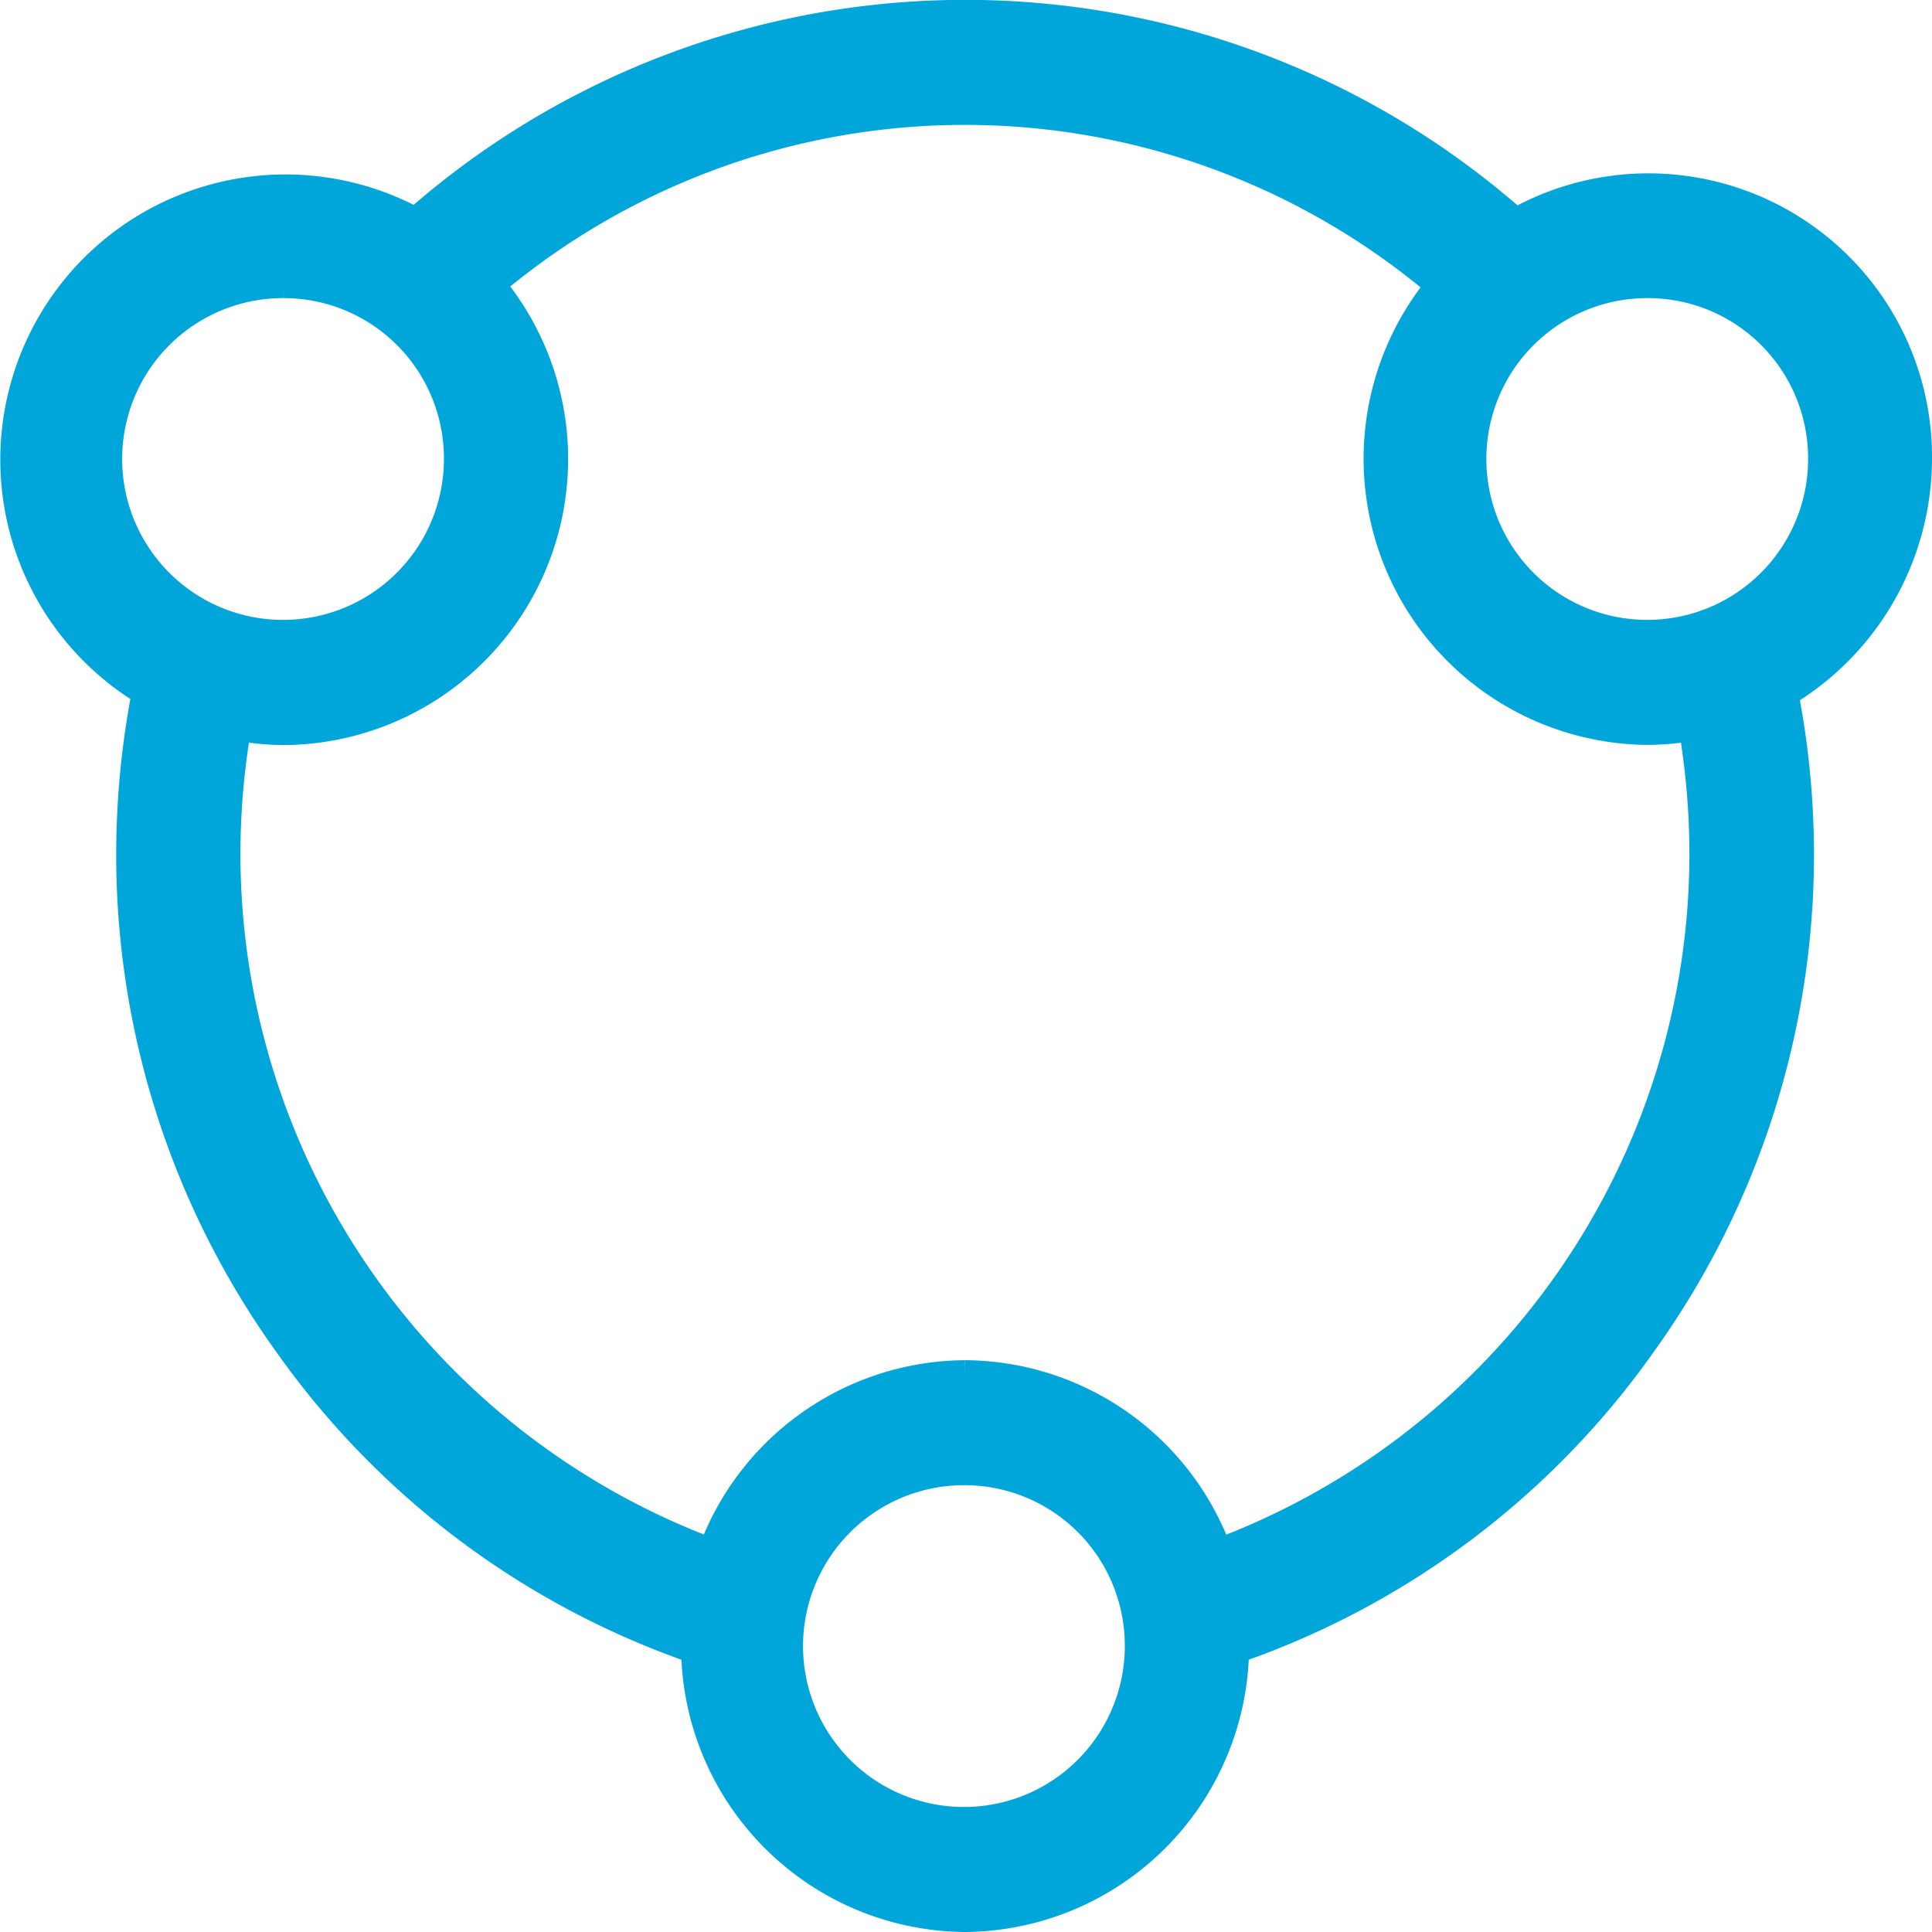 <svg xmlns="http://www.w3.org/2000/svg" width="22.3" height="22.3"><path d="M11.139 22.15a3.151 3.151 0 01-3.127-3.1 9.606 9.606 0 01-4.708-3.543 9.692 9.692 0 01-1.813-5.646 9.9 9.9 0 01.18-1.866 3.142 3.142 0 013.125-5.45 9.6 9.6 0 0112.7.007 3.123 3.123 0 014.654 2.746 3.174 3.174 0 01-1.541 2.711 9.823 9.823 0 01.179 1.852 9.692 9.692 0 01-1.814 5.645 9.6 9.6 0 01-4.707 3.544 3.153 3.153 0 01-3.128 3.1zm0-5.157a2.007 2.007 0 101.994 2.008 2 2 0 00-1.994-2.008zm0-1.143a3.142 3.142 0 012.93 2.057A8.605 8.605 0 0019.65 9.86a8.762 8.762 0 00-.123-1.457 3.178 3.178 0 01-.509.045 3.153 3.153 0 01-2.413-5.153 8.464 8.464 0 00-10.924-.01A3.152 3.152 0 013.279 8.45a3.109 3.109 0 01-.53-.049 8.724 8.724 0 00-.124 1.459 8.6 8.6 0 005.584 8.045 3.145 3.145 0 012.93-2.055zM19.02 3.291a2.007 2.007 0 102 2.007 2 2 0 00-2-2.007zm-15.741 0a2.007 2.007 0 101.995 2.007 2 2 0 00-1.995-2.007z" fill="#00a6da"/><path d="M11.139 22.15a3.151 3.151 0 01-3.127-3.1 9.606 9.606 0 01-4.708-3.543 9.692 9.692 0 01-1.813-5.646 9.9 9.9 0 01.18-1.866 3.142 3.142 0 013.125-5.45 9.6 9.6 0 0112.7.007 3.123 3.123 0 014.654 2.746 3.174 3.174 0 01-1.541 2.711 9.823 9.823 0 01.179 1.852 9.692 9.692 0 01-1.814 5.645 9.6 9.6 0 01-4.707 3.544 3.153 3.153 0 01-3.128 3.1zm0-5.157a2.007 2.007 0 101.994 2.008 2 2 0 00-1.994-2.008zm0-1.143a3.142 3.142 0 012.93 2.057A8.605 8.605 0 0019.65 9.86a8.762 8.762 0 00-.123-1.457 3.178 3.178 0 01-.509.045 3.153 3.153 0 01-2.413-5.153 8.464 8.464 0 00-10.924-.01A3.152 3.152 0 013.279 8.45a3.109 3.109 0 01-.53-.049 8.724 8.724 0 00-.124 1.459 8.6 8.6 0 005.584 8.045 3.145 3.145 0 012.93-2.055zM19.02 3.291a2.007 2.007 0 102 2.007 2 2 0 00-2-2.007zm-15.741 0a2.007 2.007 0 101.995 2.007 2 2 0 00-1.995-2.007z" fill="none" stroke="#00a6da" stroke-miterlimit="10" stroke-width=".3"/></svg>